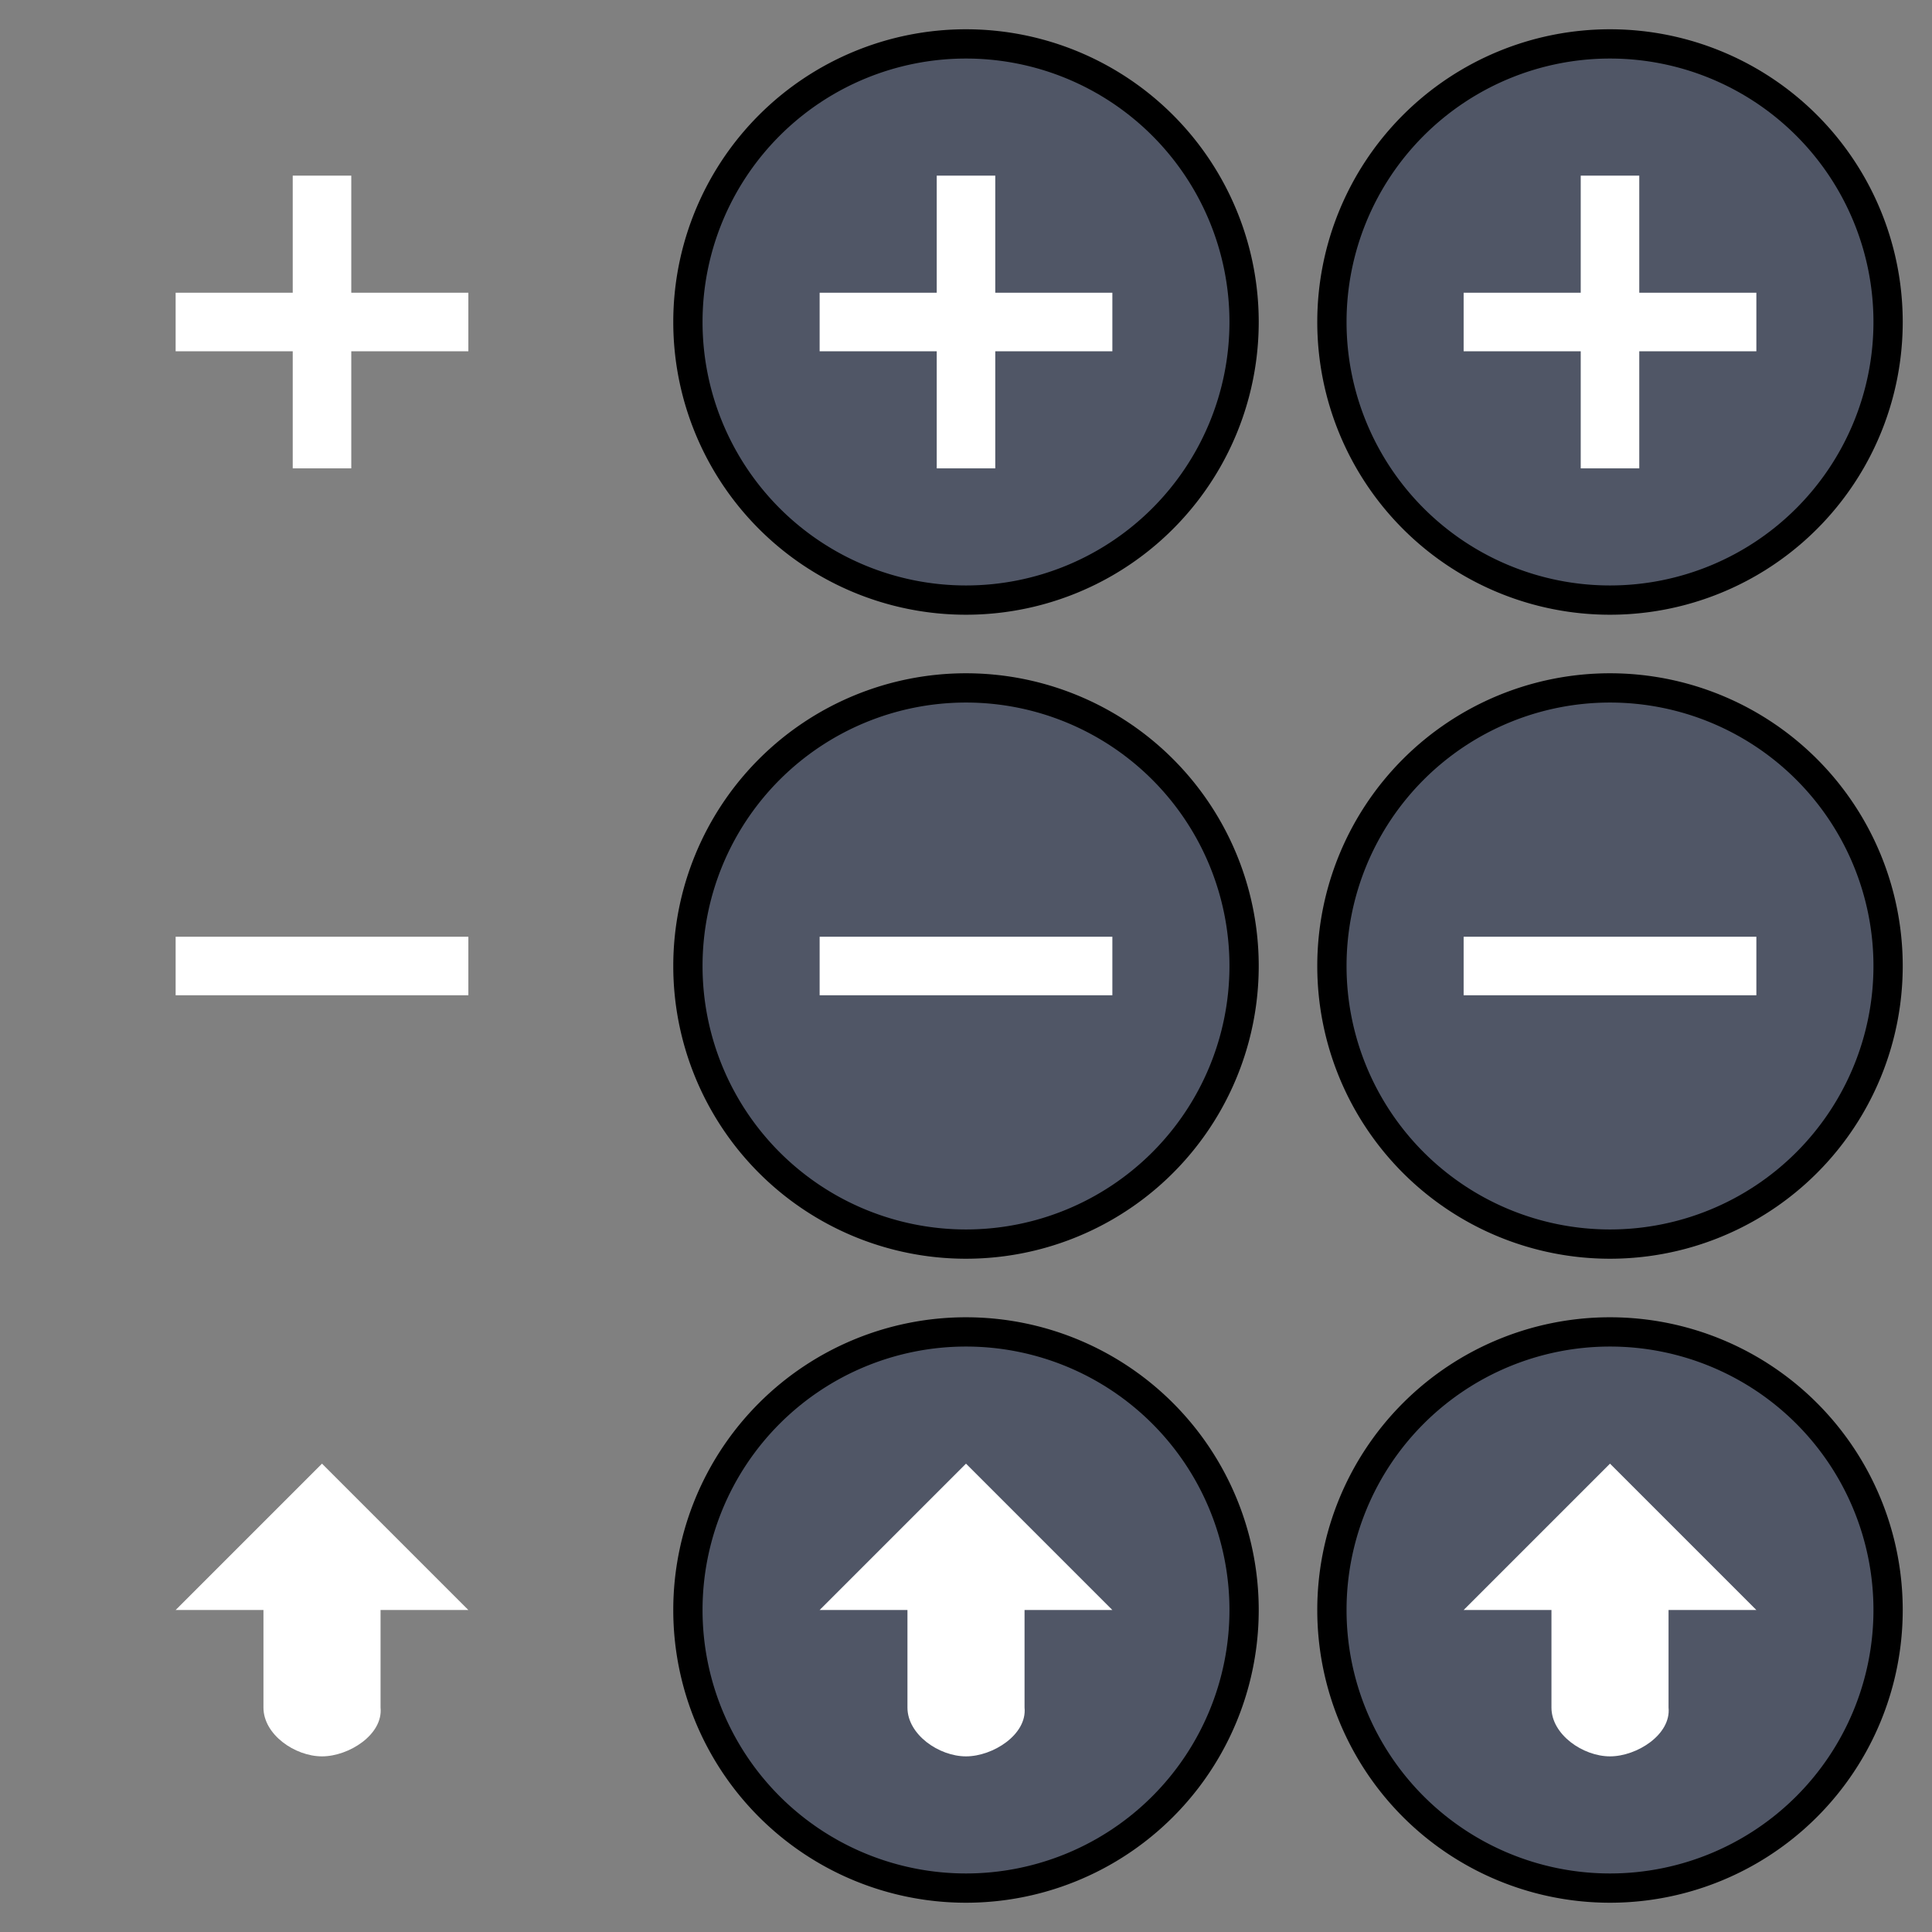 <svg xmlns="http://www.w3.org/2000/svg" width="66" height="66" version="1.1">
 <rect width="100%" height="100%" fill="#808080" stroke="none"/>
 <g id="add-normal" transform="translate(-13,-13)">
  <rect style="opacity:0.001" width="22" height="22" x="13" y="13"/>
  <path style="fill:#ffffff" transform="translate(13,79)" d="m 10,-60 v 4 H 6 v 2 h 4 v 4 h 2 v -4 h 4 v -2 h -4 v -4 z"/>
 </g>
 <g id="remove-normal" transform="translate(-13,9)">
  <rect style="opacity:0.001" width="22" height="22" x="13" y="13"/>
  <rect style="fill:#ffffff" width="2" height="10" x="23" y="-29" transform="rotate(90)"/>
 </g>
 <g id="add-hover" transform="translate(9,-13)">
  <rect style="opacity:0.001" width="22" height="22" x="13" y="13"/>
  <path style="fill:#000000" d="m 34,24 a 10,10 0 0 1 -10,10 10,10 0 0 1 -10,-10 10,10 0 0 1 10,-10 10,10 0 0 1 10,10 z"/>
  <path style="fill:#505666" d="M 33,24 A 9,9 0 0 1 24,33 a 9,9 0 0 1 -9,-9 9,9 0 0 1 9,-9 9,9 0 0 1 9,9 z"/>
  <path style="fill:#ffffff" transform="translate(-9,79)" d="m 32,-60 v 4 h -4 v 2 h 4 v 4 h 2 v -4 h 4 v -2 h -4 v -4 z"/>
 </g>
 <g id="remove-hover" transform="translate(9,9)">
  <rect style="opacity:0.001" width="22" height="22" x="13" y="13"/>
  <path style="fill:#000000" d="m 34,24 a 10,10 0 0 1 -10,10 10,10 0 0 1 -10,-10 10,10 0 0 1 10,-10 10,10 0 0 1 10,10 z"/>
  <path style="fill:#505666" d="M 33,24 A 9,9 0 0 1 24,33 a 9,9 0 0 1 -9,-9 9,9 0 0 1 9,-9 9,9 0 0 1 9,9 z"/>
  <rect style="fill:#ffffff" width="2" height="10" x="23" y="-29" transform="rotate(90)"/>
 </g>
 <g id="add-pressed" transform="translate(31,-13)">
  <rect style="opacity:0.001" width="22" height="22" x="13" y="13"/>
  <path style="fill:#000000" d="m 34,24 a 10,10 0 0 1 -10,10 10,10 0 0 1 -10,-10 10,10 0 0 1 10,-10 10,10 0 0 1 10,10 z"/>
  <path style="fill:#505666" d="M 33,24 A 9,9 0 0 1 24,33 a 9,9 0 0 1 -9,-9 9,9 0 0 1 9,-9 9,9 0 0 1 9,9 z"/>
  <path style="fill:#ffffff" transform="translate(-31,79)" d="m 54,-60 v 4 h -4 v 2 h 4 v 4 h 2 v -4 h 4 v -2 h -4 v -4 z"/>
 </g>
 <g id="remove-pressed" transform="translate(31,9)">
  <rect style="opacity:0.001" width="22" height="22" x="13" y="13"/>
  <path style="fill:#000000" d="m 34,24 a 10,10 0 0 1 -10,10 10,10 0 0 1 -10,-10 10,10 0 0 1 10,-10 10,10 0 0 1 10,10 z"/>
  <path style="fill:#505666" d="M 33,24 A 9,9 0 0 1 24,33 a 9,9 0 0 1 -9,-9 9,9 0 0 1 9,-9 9,9 0 0 1 9,9 z"/>
  <rect style="fill:#ffffff" width="2" height="10" x="23" y="-29" transform="rotate(90)"/>
 </g>
 <g id="open-hover">
  <rect style="opacity:0.001" width="22" height="22" x="22" y="44"/>
  <path style="fill:#000000" d="m 43,55 a 10,10 0 0 1 -10,10 10,10 0 0 1 -10,-10 10,10 0 0 1 10,-10 10,10 0 0 1 10,10 z"/>
  <path style="fill:#505666" d="M 42,55 A 9,9 0 0 1 33,64 a 9,9 0 0 1 -9,-9 9,9 0 0 1 9,-9 9,9 0 0 1 9,9 z"/>
  <path style="opacity:1;fill:#ffffff" d="m 33,50 -5,5 h 3 v 3.333 C 31,59.257 32.077,60 33,60 c 0.923,0 2.092,-0.748 2,-1.667 V 55 h 3 z"/>
 </g>
 <g id="open-pressed">
  <rect style="opacity:0.001" width="22" height="22" x="44" y="44"/>
  <path style="fill:#000000" d="m 65,55 a 10,10 0 0 1 -10,10 10,10 0 0 1 -10,-10 10,10 0 0 1 10,-10 10,10 0 0 1 10,10 z"/>
  <path style="fill:#505666" d="M 64,55 A 9,9 0 0 1 55,64 a 9,9 0 0 1 -9,-9 9,9 0 0 1 9,-9 9,9 0 0 1 9,9 z"/>
  <path style="opacity:1;fill:#ffffff" d="m 55,50 -5,5 h 3 v 3.333 C 53,59.257 54.077,60 55,60 c 0.923,0 2.092,-0.748 2,-1.667 V 55 h 3 z"/>
 </g>
 <g id="open-normal">
  <rect style="opacity:0.001" width="22" height="22" x="0" y="44"/>
  <path style="opacity:1;fill:#ffffff" d="m 11,50 -5,5 h 3 v 3.333 C 9,59.257 10.077,60 11,60 c 0.923,0 2.092,-0.748 2,-1.667 V 55 h 3 z"/>
 </g>
</svg>
